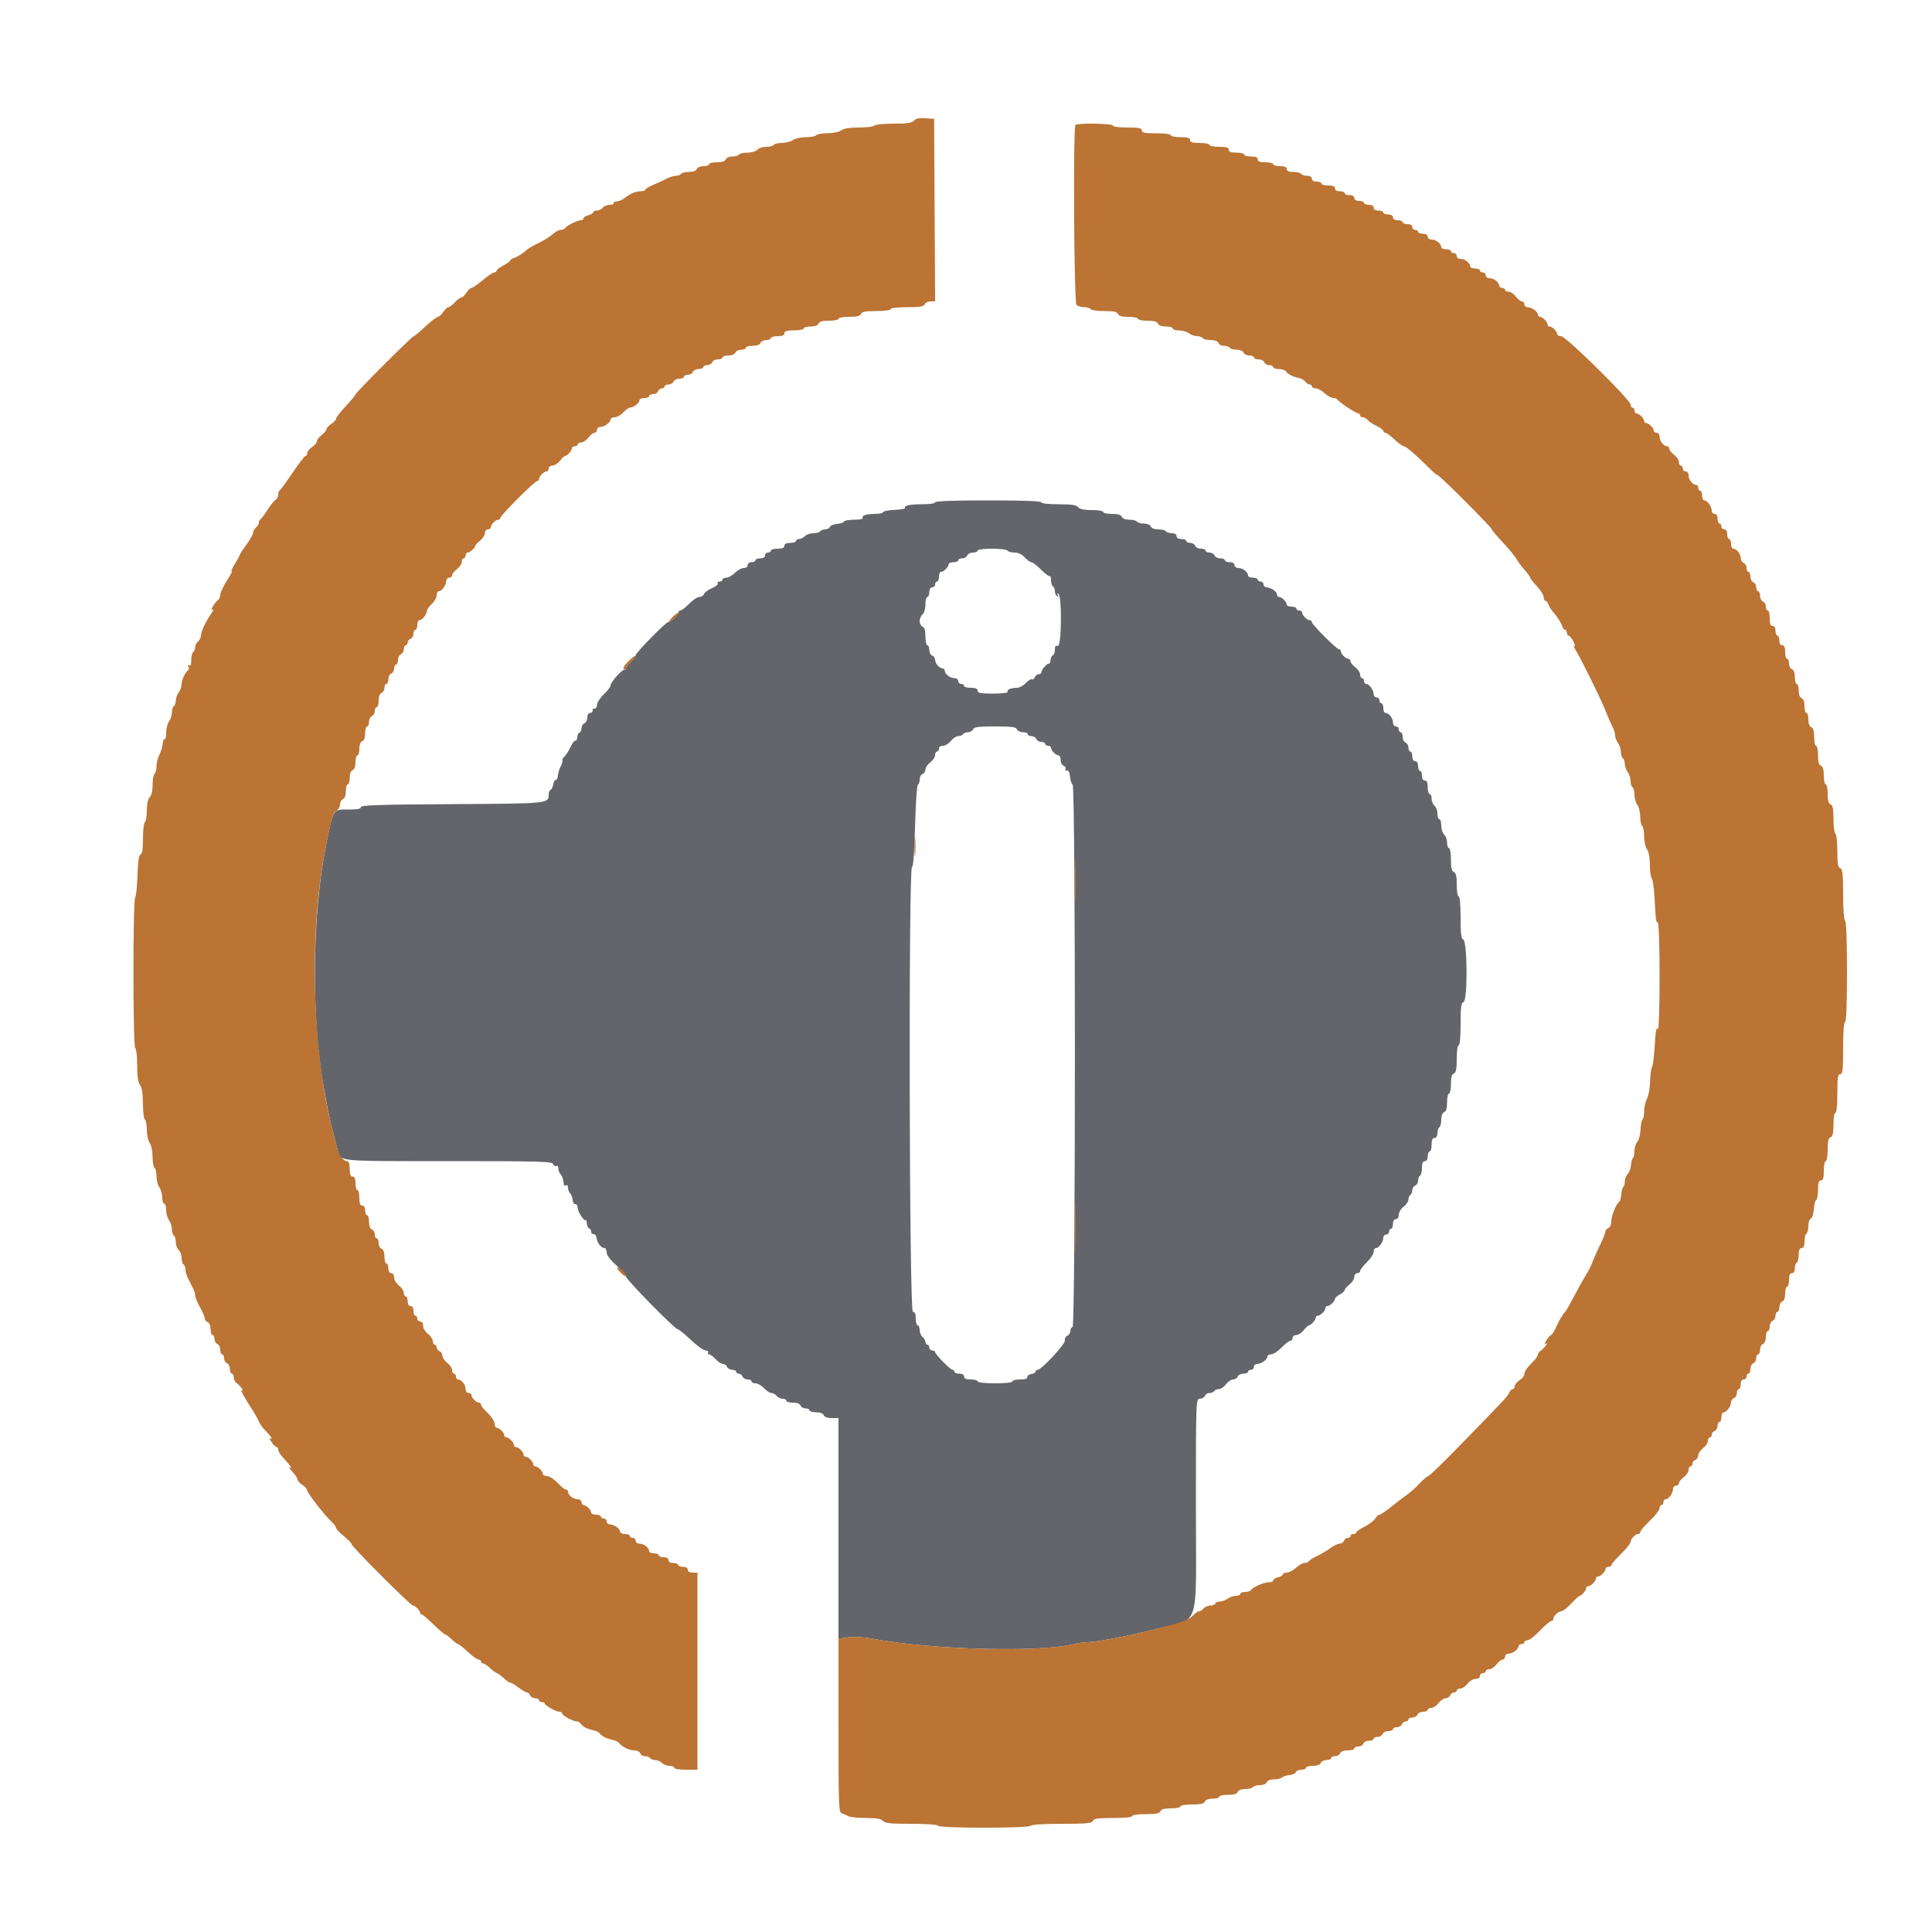 <svg id="svg" version="1.1" xmlns="http://www.w3.org/2000/svg" xmlns:xlink="http://www.w3.org/1999/xlink" width="400" height="400" viewBox="0, 0, 400,400"><g id="svgg"><path id="path0" d="M193.600 104.000 C 193.600 104.225,192.478 104.400,191.033 104.400 C 188.369 104.400,187.075 104.675,187.384 105.174 C 187.483 105.334,186.537 105.505,185.282 105.555 C 184.027 105.604,182.940 105.815,182.867 106.022 C 182.793 106.230,182.043 106.400,181.199 106.400 C 179.377 106.400,178.319 106.746,178.626 107.242 C 178.748 107.439,177.952 107.600,176.857 107.600 C 175.762 107.600,174.807 107.774,174.733 107.987 C 174.660 108.200,174.020 108.418,173.310 108.472 C 172.601 108.525,171.932 108.801,171.823 109.084 C 171.714 109.368,171.270 109.600,170.836 109.600 C 170.402 109.600,169.936 109.780,169.800 110.000 C 169.664 110.220,169.036 110.400,168.405 110.400 C 167.774 110.400,166.987 110.670,166.657 111.000 C 166.327 111.330,165.774 111.600,165.429 111.600 C 165.083 111.600,164.800 111.780,164.800 112.000 C 164.800 112.220,164.260 112.400,163.600 112.400 C 162.800 112.400,162.400 112.600,162.400 113.000 C 162.400 113.419,161.978 113.600,161.000 113.600 C 160.230 113.600,159.600 113.780,159.600 114.000 C 159.600 114.220,159.330 114.400,159.000 114.400 C 158.670 114.400,158.400 114.670,158.400 115.000 C 158.400 115.373,158.022 115.600,157.400 115.600 C 156.850 115.600,156.400 115.780,156.400 116.000 C 156.400 116.220,156.040 116.400,155.600 116.400 C 155.156 116.400,154.800 116.667,154.800 117.000 C 154.800 117.338,154.442 117.600,153.982 117.600 C 153.532 117.600,152.714 118.050,152.164 118.600 C 151.614 119.150,150.812 119.600,150.382 119.600 C 149.952 119.600,149.600 119.780,149.600 120.000 C 149.600 120.220,149.319 120.400,148.976 120.400 C 148.633 120.400,148.461 120.575,148.593 120.788 C 148.724 121.001,148.192 121.443,147.411 121.770 C 146.629 122.097,145.882 122.642,145.752 122.982 C 145.621 123.322,145.182 123.600,144.776 123.600 C 144.371 123.600,143.427 124.230,142.679 125.000 C 141.931 125.770,141.112 126.400,140.860 126.400 C 140.607 126.400,140.445 126.560,140.500 126.756 C 140.611 127.151,138.871 128.800,138.344 128.800 C 137.848 128.800,131.600 135.167,131.600 135.673 C 131.600 135.912,131.150 136.525,130.600 137.035 C 130.050 137.545,129.600 138.150,129.600 138.381 C 129.600 138.611,129.442 138.755,129.249 138.700 C 128.783 138.567,126.415 141.255,126.406 141.927 C 126.403 142.217,125.770 143.048,125.000 143.774 C 124.230 144.500,123.600 145.478,123.600 145.947 C 123.600 146.416,123.375 146.755,123.100 146.700 C 122.825 146.645,122.645 146.825,122.700 147.100 C 122.755 147.375,122.530 147.600,122.200 147.600 C 121.834 147.600,121.600 147.973,121.600 148.557 C 121.600 149.084,121.330 149.618,121.000 149.745 C 120.670 149.871,120.400 150.326,120.400 150.754 C 120.400 151.183,120.212 151.596,119.982 151.673 C 119.752 151.749,119.535 152.202,119.499 152.678 C 119.463 153.155,119.293 153.457,119.121 153.351 C 118.948 153.244,118.491 153.842,118.104 154.679 C 117.717 155.515,117.162 156.387,116.872 156.615 C 116.581 156.844,116.394 157.204,116.457 157.415 C 116.519 157.627,116.350 158.195,116.082 158.679 C 115.814 159.162,115.558 160.004,115.512 160.550 C 115.467 161.097,115.268 161.511,115.070 161.472 C 114.872 161.432,114.635 161.850,114.543 162.400 C 114.452 162.950,114.202 163.460,113.988 163.533 C 113.775 163.607,113.600 164.025,113.600 164.462 C 113.600 166.382,113.705 166.372,93.539 166.489 C 78.648 166.576,74.621 166.707,74.700 167.100 C 74.772 167.458,74.076 167.600,72.249 167.600 C 68.843 167.600,69.046 167.277,67.461 175.200 C 64.629 189.354,64.432 210.890,67.005 225.000 C 68.018 230.555,68.322 232.010,69.009 234.600 C 69.360 235.920,69.749 237.450,69.875 238.000 C 70.456 240.534,69.171 240.400,92.819 240.400 C 111.944 240.400,114.341 240.469,114.554 241.025 C 114.686 241.369,114.976 241.539,115.197 241.402 C 115.419 241.265,115.600 241.487,115.600 241.896 C 115.600 242.305,115.792 242.832,116.028 243.068 C 116.402 243.442,116.668 244.251,116.769 245.324 C 116.786 245.502,116.980 245.536,117.200 245.400 C 117.420 245.264,117.600 245.487,117.600 245.896 C 117.600 246.305,117.804 246.844,118.053 247.093 C 118.303 247.343,118.535 247.964,118.570 248.473 C 118.604 248.983,118.850 249.355,119.116 249.300 C 119.382 249.245,119.600 249.577,119.600 250.037 C 119.600 250.866,120.937 252.930,121.263 252.604 C 121.356 252.510,121.462 252.829,121.498 253.311 C 121.535 253.794,121.752 254.251,121.982 254.327 C 122.212 254.404,122.400 254.722,122.400 255.033 C 122.400 255.345,122.621 255.555,122.891 255.500 C 123.160 255.445,123.447 255.834,123.527 256.365 C 123.685 257.410,124.485 258.400,125.171 258.400 C 125.407 258.400,125.602 258.805,125.604 259.300 C 125.607 259.873,126.333 260.844,127.604 261.972 C 128.702 262.947,129.600 263.989,129.600 264.288 C 129.600 264.893,139.723 275.200,140.316 275.200 C 140.523 275.200,141.738 276.190,143.018 277.400 C 144.297 278.610,145.683 279.600,146.096 279.600 C 146.509 279.600,146.736 279.780,146.600 280.000 C 146.464 280.220,146.552 280.400,146.795 280.400 C 147.039 280.400,147.655 280.850,148.165 281.400 C 148.675 281.950,149.367 282.400,149.703 282.400 C 150.039 282.400,150.418 282.670,150.545 283.000 C 150.671 283.330,151.141 283.600,151.587 283.600 C 152.034 283.600,152.400 283.780,152.400 284.000 C 152.400 284.220,152.651 284.400,152.957 284.400 C 153.264 284.400,153.618 284.670,153.745 285.000 C 153.871 285.330,154.341 285.600,154.787 285.600 C 155.234 285.600,155.600 285.780,155.600 286.000 C 155.600 286.220,155.969 286.400,156.419 286.400 C 156.870 286.400,157.655 286.850,158.165 287.400 C 158.675 287.950,159.364 288.400,159.697 288.400 C 160.030 288.400,160.526 288.670,160.800 289.000 C 161.074 289.330,161.636 289.600,162.049 289.600 C 162.462 289.600,162.800 289.780,162.800 290.000 C 162.800 290.220,163.411 290.400,164.157 290.400 C 164.995 290.400,165.603 290.630,165.745 291.000 C 165.871 291.330,166.341 291.600,166.787 291.600 C 167.234 291.600,167.600 291.780,167.600 292.000 C 167.600 292.220,168.211 292.400,168.957 292.400 C 169.795 292.400,170.403 292.630,170.545 293.000 C 170.689 293.377,171.301 293.600,172.187 293.600 L 173.600 293.600 173.600 316.438 L 173.600 339.275 175.639 338.995 C 176.948 338.815,178.844 338.936,180.939 339.333 C 192.817 341.587,215.675 342.162,222.400 340.376 C 223.170 340.172,224.430 340.003,225.200 340.002 C 226.909 339.999,234.391 338.568,239.200 337.324 C 248.700 334.868,247.600 338.213,247.600 311.784 C 247.600 289.752,247.606 289.600,248.413 289.600 C 248.859 289.600,249.329 289.330,249.455 289.000 C 249.582 288.670,250.016 288.400,250.419 288.400 C 250.823 288.400,251.264 288.220,251.400 288.000 C 251.536 287.780,251.971 287.600,252.368 287.600 C 252.764 287.600,253.426 287.150,253.839 286.600 C 254.252 286.050,254.913 285.600,255.307 285.600 C 255.702 285.600,256.129 285.330,256.255 285.000 C 256.382 284.670,256.916 284.400,257.443 284.400 C 257.969 284.400,258.400 284.220,258.400 284.000 C 258.400 283.780,258.670 283.600,259.000 283.600 C 259.330 283.600,259.600 283.330,259.600 283.000 C 259.600 282.670,259.915 282.394,260.300 282.387 C 261.165 282.372,262.400 281.471,262.400 280.856 C 262.400 280.605,262.751 280.400,263.181 280.400 C 263.610 280.400,264.573 279.770,265.321 279.000 C 266.069 278.230,266.888 277.600,267.140 277.600 C 267.393 277.600,267.600 277.330,267.600 277.000 C 267.600 276.670,267.947 276.400,268.371 276.400 C 268.795 276.400,269.496 275.950,269.929 275.400 C 270.361 274.850,270.837 274.400,270.986 274.400 C 271.413 274.400,272.400 273.303,272.400 272.829 C 272.400 272.593,272.593 272.400,272.829 272.400 C 273.382 272.400,274.400 271.382,274.400 270.829 C 274.400 270.593,274.593 270.400,274.829 270.400 C 275.350 270.400,276.400 269.395,276.400 268.896 C 276.400 268.698,276.850 268.294,277.400 268.000 C 277.950 267.706,278.400 267.296,278.400 267.090 C 278.400 266.884,278.850 266.361,279.400 265.929 C 279.950 265.496,280.400 264.795,280.400 264.371 C 280.400 263.947,280.670 263.600,281.000 263.600 C 281.330 263.600,281.600 263.393,281.600 263.140 C 281.600 262.888,282.230 262.069,283.000 261.321 C 283.770 260.573,284.400 259.610,284.400 259.181 C 284.400 258.751,284.605 258.400,284.856 258.400 C 285.471 258.400,286.372 257.165,286.387 256.300 C 286.394 255.915,286.670 255.600,287.000 255.600 C 287.330 255.600,287.600 255.330,287.600 255.000 C 287.600 254.670,287.780 254.400,288.000 254.400 C 288.220 254.400,288.400 253.950,288.400 253.400 C 288.400 252.778,288.627 252.400,289.000 252.400 C 289.357 252.400,289.600 252.033,289.600 251.495 C 289.600 250.996,290.049 250.253,290.600 249.839 C 291.150 249.426,291.600 248.764,291.600 248.368 C 291.600 247.971,291.780 247.536,292.000 247.400 C 292.220 247.264,292.400 246.823,292.400 246.419 C 292.400 246.016,292.670 245.582,293.000 245.455 C 293.330 245.329,293.600 244.870,293.600 244.436 C 293.600 244.002,293.780 243.536,294.000 243.400 C 294.220 243.264,294.400 242.533,294.400 241.776 C 294.400 240.820,294.583 240.400,295.000 240.400 C 295.373 240.400,295.600 240.022,295.600 239.400 C 295.600 238.850,295.780 238.400,296.000 238.400 C 296.220 238.400,296.400 237.770,296.400 237.000 C 296.400 236.022,296.581 235.600,297.000 235.600 C 297.369 235.600,297.600 235.225,297.600 234.624 C 297.600 234.087,297.780 233.536,298.000 233.400 C 298.220 233.264,298.400 232.553,298.400 231.819 C 298.400 231.003,298.633 230.396,299.000 230.255 C 299.411 230.098,299.600 229.455,299.600 228.213 C 299.600 227.216,299.780 226.400,300.000 226.400 C 300.220 226.400,300.400 225.519,300.400 224.443 C 300.400 223.072,300.580 222.417,301.000 222.255 C 301.455 222.081,301.600 221.344,301.600 219.213 C 301.600 217.604,301.771 216.400,302.000 216.400 C 302.242 216.400,302.400 214.681,302.400 212.043 C 302.400 208.475,302.512 207.642,303.020 207.448 C 303.883 207.117,303.814 194.857,302.947 194.524 C 302.531 194.365,302.400 193.276,302.400 189.957 C 302.400 187.319,302.242 185.600,302.000 185.600 C 301.778 185.600,301.600 184.529,301.600 183.187 C 301.600 181.412,301.442 180.714,301.000 180.545 C 300.561 180.376,300.400 179.684,300.400 177.957 C 300.400 176.652,300.221 175.600,300.000 175.600 C 299.780 175.600,299.600 175.082,299.600 174.449 C 299.600 173.816,299.330 173.074,299.000 172.800 C 298.670 172.526,298.400 171.694,298.400 170.951 C 298.400 170.208,298.220 169.600,298.000 169.600 C 297.780 169.600,297.600 169.082,297.600 168.449 C 297.600 167.816,297.330 167.074,297.000 166.800 C 296.670 166.526,296.400 165.874,296.400 165.351 C 296.400 164.828,296.220 164.400,296.000 164.400 C 295.780 164.400,295.600 163.770,295.600 163.000 C 295.600 162.022,295.419 161.600,295.000 161.600 C 294.627 161.600,294.400 161.222,294.400 160.600 C 294.400 160.050,294.220 159.600,294.000 159.600 C 293.780 159.600,293.600 159.150,293.600 158.600 C 293.600 157.978,293.373 157.600,293.000 157.600 C 292.627 157.600,292.400 157.222,292.400 156.600 C 292.400 156.050,292.220 155.600,292.000 155.600 C 291.780 155.600,291.600 155.234,291.600 154.787 C 291.600 154.341,291.330 153.871,291.000 153.745 C 290.670 153.618,290.400 153.084,290.400 152.557 C 290.400 152.031,290.220 151.600,290.000 151.600 C 289.780 151.600,289.600 151.330,289.600 151.000 C 289.600 150.670,289.330 150.400,289.000 150.400 C 288.660 150.400,288.400 150.041,288.400 149.571 C 288.400 148.686,287.534 147.600,286.829 147.600 C 286.593 147.600,286.400 147.150,286.400 146.600 C 286.400 146.050,286.220 145.600,286.000 145.600 C 285.780 145.600,285.600 145.330,285.600 145.000 C 285.600 144.670,285.330 144.400,285.000 144.400 C 284.670 144.400,284.394 144.085,284.387 143.700 C 284.372 142.835,283.471 141.600,282.856 141.600 C 282.605 141.600,282.400 141.330,282.400 141.000 C 282.400 140.670,282.220 140.400,282.000 140.400 C 281.780 140.400,281.600 140.065,281.600 139.656 C 281.600 139.247,281.150 138.574,280.600 138.161 C 280.050 137.748,279.600 137.183,279.600 136.905 C 279.600 136.627,279.407 136.400,279.171 136.400 C 278.618 136.400,277.600 135.382,277.600 134.829 C 277.600 134.593,277.423 134.400,277.207 134.400 C 276.695 134.400,271.600 129.305,271.600 128.793 C 271.600 128.577,271.407 128.400,271.171 128.400 C 270.618 128.400,269.600 127.382,269.600 126.829 C 269.600 126.593,269.330 126.400,269.000 126.400 C 268.670 126.400,268.400 126.220,268.400 126.000 C 268.400 125.780,267.950 125.600,267.400 125.600 C 266.850 125.600,266.400 125.407,266.400 125.171 C 266.400 124.618,265.382 123.600,264.829 123.600 C 264.593 123.600,264.400 123.395,264.400 123.144 C 264.400 122.529,263.165 121.628,262.300 121.613 C 261.915 121.606,261.600 121.330,261.600 121.000 C 261.600 120.670,261.330 120.400,261.000 120.400 C 260.670 120.400,260.400 120.220,260.400 120.000 C 260.400 119.780,259.950 119.600,259.400 119.600 C 258.850 119.600,258.400 119.407,258.400 119.171 C 258.400 118.466,257.314 117.600,256.429 117.600 C 255.959 117.600,255.600 117.340,255.600 117.000 C 255.600 116.627,255.222 116.400,254.600 116.400 C 254.050 116.400,253.600 116.220,253.600 116.000 C 253.600 115.780,253.169 115.600,252.643 115.600 C 252.116 115.600,251.582 115.330,251.455 115.000 C 251.329 114.670,250.859 114.400,250.413 114.400 C 249.966 114.400,249.600 114.220,249.600 114.000 C 249.600 113.780,249.169 113.600,248.643 113.600 C 248.116 113.600,247.582 113.330,247.455 113.000 C 247.329 112.670,246.859 112.400,246.413 112.400 C 245.966 112.400,245.600 112.220,245.600 112.000 C 245.600 111.780,245.150 111.600,244.600 111.600 C 243.978 111.600,243.600 111.373,243.600 111.000 C 243.600 110.631,243.225 110.400,242.624 110.400 C 242.087 110.400,241.536 110.220,241.400 110.000 C 241.264 109.780,240.553 109.600,239.819 109.600 C 239.003 109.600,238.396 109.367,238.255 109.000 C 238.122 108.653,237.524 108.400,236.836 108.400 C 236.182 108.400,235.536 108.220,235.400 108.000 C 235.264 107.780,234.553 107.600,233.819 107.600 C 233.003 107.600,232.396 107.367,232.255 107.000 C 232.098 106.589,231.455 106.400,230.213 106.400 C 229.216 106.400,228.400 106.220,228.400 106.000 C 228.400 105.779,227.350 105.600,226.049 105.600 C 224.447 105.600,223.539 105.409,223.200 105.000 C 222.826 104.549,221.820 104.400,219.151 104.400 C 217.050 104.400,215.600 104.237,215.600 104.000 C 215.600 103.743,211.667 103.600,204.600 103.600 C 197.533 103.600,193.600 103.743,193.600 104.000 M208.600 114.000 C 208.736 114.220,209.385 114.400,210.043 114.400 C 210.804 114.400,211.575 114.763,212.165 115.400 C 212.675 115.950,213.296 116.400,213.546 116.400 C 213.796 116.400,214.705 117.105,215.567 117.967 C 216.428 118.828,217.238 119.428,217.367 119.300 C 217.495 119.172,217.600 119.536,217.600 120.110 C 217.600 120.683,217.780 121.264,218.000 121.400 C 218.220 121.536,218.400 121.986,218.400 122.400 C 218.400 122.814,218.608 123.281,218.862 123.438 C 219.167 123.627,219.214 123.546,219.000 123.200 C 218.786 122.854,218.833 122.773,219.138 122.962 C 219.911 123.439,219.775 134.042,219.000 133.745 C 218.564 133.577,218.400 133.791,218.400 134.524 C 218.400 135.079,218.212 135.596,217.982 135.673 C 217.752 135.749,217.535 136.202,217.499 136.678 C 217.463 137.155,217.323 137.476,217.188 137.393 C 216.882 137.204,215.600 138.667,215.600 139.205 C 215.600 139.422,215.349 139.600,215.043 139.600 C 214.736 139.600,214.378 139.881,214.246 140.225 C 214.114 140.569,213.851 140.755,213.661 140.638 C 213.471 140.521,212.899 140.869,212.388 141.412 C 211.878 141.956,211.057 142.400,210.563 142.400 C 209.315 142.400,208.362 142.815,208.626 143.242 C 208.749 143.441,207.419 143.600,205.624 143.600 C 203.025 143.600,202.400 143.484,202.400 143.000 C 202.400 142.581,201.978 142.400,201.000 142.400 C 200.230 142.400,199.600 142.220,199.600 142.000 C 199.600 141.780,199.330 141.600,199.000 141.600 C 198.670 141.600,198.400 141.330,198.400 141.000 C 198.400 140.660,198.041 140.400,197.571 140.400 C 196.686 140.400,195.600 139.534,195.600 138.829 C 195.600 138.593,195.407 138.400,195.171 138.400 C 194.529 138.400,193.600 137.345,193.600 136.616 C 193.600 136.263,193.330 135.871,193.000 135.745 C 192.670 135.618,192.400 135.084,192.400 134.557 C 192.400 134.031,192.220 133.600,192.000 133.600 C 191.780 133.600,191.600 132.784,191.600 131.787 C 191.600 130.545,191.411 129.902,191.000 129.745 C 190.670 129.618,190.400 129.106,190.400 128.606 C 190.400 128.107,190.670 127.474,191.000 127.200 C 191.345 126.914,191.600 126.042,191.600 125.151 C 191.600 124.298,191.780 123.600,192.000 123.600 C 192.220 123.600,192.400 123.150,192.400 122.600 C 192.400 121.978,192.627 121.600,193.000 121.600 C 193.330 121.600,193.600 121.330,193.600 121.000 C 193.600 120.670,193.780 120.400,194.000 120.400 C 194.220 120.400,194.400 119.950,194.400 119.400 C 194.400 118.850,194.593 118.400,194.829 118.400 C 195.382 118.400,196.400 117.382,196.400 116.829 C 196.400 116.593,196.850 116.400,197.400 116.400 C 197.950 116.400,198.400 116.220,198.400 116.000 C 198.400 115.780,198.766 115.600,199.213 115.600 C 199.659 115.600,200.129 115.330,200.255 115.000 C 200.382 114.670,200.916 114.400,201.443 114.400 C 201.969 114.400,202.400 114.220,202.400 114.000 C 202.400 113.769,203.659 113.600,205.376 113.600 C 207.013 113.600,208.464 113.780,208.600 114.000 M210.545 151.000 C 210.671 151.330,211.231 151.600,211.787 151.600 C 212.344 151.600,212.800 151.780,212.800 152.000 C 212.800 152.220,213.141 152.400,213.557 152.400 C 213.974 152.400,214.418 152.670,214.545 153.000 C 214.671 153.330,215.141 153.600,215.587 153.600 C 216.034 153.600,216.400 153.780,216.400 154.000 C 216.400 154.220,216.670 154.400,217.000 154.400 C 217.330 154.400,217.600 154.593,217.600 154.829 C 217.600 155.382,218.618 156.400,219.171 156.400 C 219.407 156.400,219.600 156.831,219.600 157.357 C 219.600 157.884,219.881 158.422,220.225 158.554 C 220.569 158.686,220.736 158.980,220.596 159.207 C 220.455 159.434,220.579 159.570,220.870 159.510 C 221.212 159.439,221.447 159.897,221.533 160.797 C 221.605 161.565,221.851 162.308,222.079 162.449 C 222.709 162.838,222.699 274.500,222.069 274.710 C 221.811 274.796,221.600 275.192,221.600 275.591 C 221.600 275.989,221.318 276.422,220.974 276.554 C 220.630 276.687,220.404 277.119,220.471 277.516 C 220.598 278.263,215.648 283.600,214.829 283.600 C 214.593 283.600,214.400 283.767,214.400 283.972 C 214.400 284.177,213.995 284.406,213.500 284.482 C 213.005 284.557,212.645 284.840,212.700 285.109 C 212.766 285.432,212.251 285.600,211.200 285.600 C 210.320 285.600,209.600 285.780,209.600 286.000 C 209.600 286.237,208.133 286.400,206.000 286.400 C 203.867 286.400,202.400 286.237,202.400 286.000 C 202.400 285.780,201.770 285.600,201.000 285.600 C 200.022 285.600,199.600 285.419,199.600 285.000 C 199.600 284.627,199.222 284.400,198.600 284.400 C 198.050 284.400,197.600 284.220,197.600 284.000 C 197.600 283.780,197.427 283.600,197.215 283.600 C 196.759 283.600,193.600 280.383,193.600 279.919 C 193.600 279.744,193.330 279.600,193.000 279.600 C 192.670 279.600,192.400 279.330,192.400 279.000 C 192.400 278.670,192.220 278.400,192.000 278.400 C 191.780 278.400,191.600 278.152,191.600 277.849 C 191.600 277.546,191.330 277.074,191.000 276.800 C 190.670 276.526,190.400 275.874,190.400 275.351 C 190.400 274.828,190.220 274.400,190.000 274.400 C 189.780 274.400,189.600 273.770,189.600 273.000 C 189.600 272.022,189.419 271.600,189.000 271.600 C 188.249 271.600,188.069 179.777,188.820 179.527 C 189.085 179.438,189.319 176.309,189.455 170.993 C 189.574 166.377,189.835 162.540,190.036 162.467 C 190.236 162.393,190.400 161.918,190.400 161.409 C 190.400 160.901,190.670 160.382,191.000 160.255 C 191.330 160.129,191.600 159.702,191.600 159.307 C 191.600 158.913,192.050 158.252,192.600 157.839 C 193.150 157.426,193.600 156.753,193.600 156.344 C 193.600 155.935,193.780 155.600,194.000 155.600 C 194.220 155.600,194.400 155.330,194.400 155.000 C 194.400 154.657,194.760 154.400,195.242 154.400 C 195.706 154.400,196.439 153.950,196.871 153.400 C 197.304 152.850,197.994 152.400,198.405 152.400 C 198.816 152.400,199.264 152.220,199.400 152.000 C 199.536 151.780,200.002 151.600,200.436 151.600 C 200.870 151.600,201.329 151.330,201.455 151.000 C 201.640 150.518,202.534 150.400,206.000 150.400 C 209.466 150.400,210.360 150.518,210.545 151.000 " stroke="none" fill="#64646b" fill-rule="evenodd"></path><path id="path1" d="M189.216 24.981 C 188.819 25.459,187.851 25.600,184.975 25.600 C 182.921 25.600,181.136 25.780,181.000 26.000 C 180.864 26.220,179.448 26.400,177.853 26.400 C 175.922 26.400,174.693 26.596,174.176 26.987 C 173.732 27.323,172.511 27.580,171.324 27.587 C 170.182 27.594,169.136 27.780,169.000 28.000 C 168.864 28.220,167.898 28.400,166.853 28.400 C 165.802 28.400,164.606 28.662,164.176 28.987 C 163.749 29.310,162.736 29.580,161.924 29.587 C 161.112 29.594,160.336 29.780,160.200 30.000 C 160.064 30.220,159.355 30.400,158.625 30.400 C 157.895 30.400,157.074 30.670,156.800 31.000 C 156.516 31.342,155.644 31.600,154.775 31.600 C 153.935 31.600,153.136 31.780,153.000 32.000 C 152.864 32.220,152.243 32.400,151.619 32.400 C 150.981 32.400,150.385 32.662,150.255 33.000 C 150.103 33.396,149.477 33.600,148.413 33.600 C 147.526 33.600,146.800 33.780,146.800 34.000 C 146.800 34.220,146.279 34.400,145.643 34.400 C 144.983 34.400,144.387 34.658,144.255 35.000 C 144.112 35.374,143.502 35.600,142.636 35.600 C 141.872 35.600,141.136 35.780,141.000 36.000 C 140.864 36.220,140.386 36.400,139.938 36.400 C 139.490 36.400,138.646 36.658,138.062 36.974 C 137.478 37.290,136.235 37.864,135.300 38.251 C 134.365 38.638,133.600 39.099,133.600 39.277 C 133.600 39.455,133.148 39.600,132.595 39.600 C 131.593 39.600,130.390 40.131,129.145 41.121 C 128.784 41.408,128.122 41.671,127.672 41.705 C 127.223 41.738,126.944 41.909,127.051 42.083 C 127.159 42.257,126.809 42.400,126.273 42.400 C 125.737 42.400,125.074 42.670,124.800 43.000 C 124.526 43.330,123.964 43.600,123.551 43.600 C 123.138 43.600,122.800 43.760,122.800 43.957 C 122.800 44.153,122.350 44.426,121.800 44.564 C 121.250 44.702,120.800 44.992,120.800 45.208 C 120.800 45.423,120.558 45.600,120.261 45.600 C 119.574 45.600,117.288 46.733,116.984 47.225 C 116.857 47.431,116.447 47.600,116.072 47.600 C 115.698 47.600,114.944 48.012,114.396 48.515 C 113.848 49.018,112.568 49.818,111.550 50.293 C 110.533 50.768,109.445 51.392,109.133 51.679 C 108.320 52.426,107.111 53.186,106.300 53.458 C 105.915 53.588,105.600 53.811,105.600 53.956 C 105.600 54.100,104.970 54.557,104.200 54.972 C 103.430 55.387,102.800 55.878,102.800 56.063 C 102.800 56.248,102.587 56.400,102.326 56.400 C 102.065 56.400,100.998 57.120,99.954 58.000 C 98.910 58.880,97.868 59.600,97.637 59.600 C 97.407 59.600,96.924 60.050,96.563 60.600 C 96.203 61.150,95.724 61.600,95.500 61.600 C 95.275 61.600,94.675 62.050,94.165 62.600 C 93.655 63.150,93.054 63.600,92.828 63.600 C 92.603 63.600,92.124 64.050,91.763 64.600 C 91.403 65.150,90.904 65.601,90.654 65.603 C 90.404 65.605,89.241 66.505,88.069 67.603 C 86.897 68.701,85.819 69.600,85.674 69.600 C 85.322 69.600,73.600 81.313,73.600 81.664 C 73.600 81.814,72.701 82.897,71.603 84.069 C 70.505 85.241,69.605 86.404,69.603 86.654 C 69.601 86.904,69.150 87.403,68.600 87.763 C 68.050 88.124,67.600 88.613,67.600 88.852 C 67.600 89.090,67.150 89.639,66.600 90.071 C 66.050 90.504,65.600 91.094,65.600 91.383 C 65.600 91.672,65.150 92.203,64.600 92.563 C 64.050 92.924,63.600 93.484,63.600 93.809 C 63.600 94.134,63.447 94.400,63.261 94.400 C 63.074 94.400,61.859 95.975,60.561 97.900 C 59.262 99.825,58.065 101.460,57.900 101.533 C 57.735 101.607,57.600 102.003,57.600 102.413 C 57.600 102.824,57.357 103.304,57.061 103.480 C 56.764 103.656,55.999 104.610,55.361 105.600 C 54.722 106.590,54.065 107.460,53.900 107.533 C 53.735 107.607,53.600 107.900,53.600 108.184 C 53.600 108.469,53.330 108.926,53.000 109.200 C 52.670 109.474,52.400 109.967,52.400 110.295 C 52.400 110.624,51.770 111.751,51.000 112.800 C 50.230 113.849,49.600 114.822,49.600 114.962 C 49.600 115.101,49.135 115.952,48.567 116.852 C 47.999 117.751,47.737 118.363,47.984 118.210 C 48.231 118.057,47.796 118.929,47.017 120.147 C 46.238 121.365,45.600 122.721,45.600 123.161 C 45.600 123.601,45.375 124.104,45.100 124.280 C 44.825 124.456,44.362 125.024,44.070 125.542 C 43.658 126.276,43.653 126.414,44.049 126.170 C 44.329 125.997,44.190 126.383,43.742 127.028 C 42.589 128.684,41.600 130.802,41.600 131.612 C 41.600 131.992,41.330 132.526,41.000 132.800 C 40.670 133.074,40.400 133.625,40.400 134.025 C 40.400 134.425,40.220 134.864,40.000 135.000 C 39.780 135.136,39.600 135.877,39.600 136.647 C 39.600 137.604,39.454 137.957,39.138 137.762 C 38.838 137.576,38.786 137.653,38.989 137.983 C 39.162 138.262,39.144 138.604,38.951 138.745 C 38.325 139.200,37.600 140.767,37.587 141.695 C 37.580 142.193,37.310 142.949,36.987 143.376 C 36.664 143.804,36.400 144.558,36.400 145.053 C 36.400 145.548,36.220 146.064,36.000 146.200 C 35.780 146.336,35.594 146.932,35.587 147.524 C 35.580 148.116,35.310 148.949,34.987 149.376 C 34.664 149.804,34.400 150.849,34.400 151.700 C 34.400 152.551,34.257 153.159,34.083 153.051 C 33.909 152.944,33.727 153.365,33.680 153.988 C 33.632 154.612,33.326 155.634,32.999 156.261 C 32.672 156.887,32.404 157.974,32.402 158.676 C 32.401 159.378,32.220 160.064,32.000 160.200 C 31.780 160.336,31.600 161.349,31.600 162.452 C 31.600 163.701,31.374 164.683,31.000 165.057 C 30.616 165.441,30.400 166.429,30.400 167.805 C 30.400 168.986,30.220 170.064,30.000 170.200 C 29.780 170.336,29.600 171.862,29.600 173.590 C 29.600 175.749,29.443 176.785,29.100 176.900 C 28.755 177.014,28.557 178.358,28.462 181.233 C 28.386 183.525,28.174 185.583,27.990 185.807 C 27.500 186.405,27.510 216.697,28.001 217.001 C 28.221 217.136,28.400 218.732,28.400 220.547 C 28.400 222.829,28.581 224.087,28.987 224.624 C 29.382 225.146,29.579 226.408,29.587 228.476 C 29.594 230.168,29.780 231.664,30.000 231.800 C 30.220 231.936,30.400 232.902,30.400 233.947 C 30.400 234.998,30.662 236.194,30.987 236.624 C 31.323 237.068,31.580 238.289,31.587 239.476 C 31.594 240.618,31.780 241.664,32.000 241.800 C 32.220 241.936,32.400 242.722,32.400 243.547 C 32.400 244.372,32.664 245.396,32.987 245.824 C 33.310 246.251,33.580 247.185,33.587 247.900 C 33.594 248.615,33.780 249.200,34.000 249.200 C 34.220 249.200,34.400 249.796,34.400 250.524 C 34.400 251.251,34.664 252.196,34.987 252.624 C 35.310 253.051,35.580 253.884,35.587 254.476 C 35.594 255.068,35.780 255.664,36.000 255.800 C 36.220 255.936,36.400 256.555,36.400 257.175 C 36.400 257.795,36.670 258.526,37.000 258.800 C 37.330 259.074,37.600 259.805,37.600 260.425 C 37.600 261.045,37.780 261.664,38.000 261.800 C 38.220 261.936,38.400 262.414,38.400 262.862 C 38.400 263.310,38.696 264.244,39.057 264.938 C 40.267 267.262,40.400 267.586,40.400 268.218 C 40.400 268.563,40.850 269.652,41.400 270.637 C 41.950 271.622,42.400 272.673,42.400 272.971 C 42.400 273.270,42.670 273.618,43.000 273.745 C 43.351 273.879,43.600 274.479,43.600 275.187 C 43.600 275.854,43.780 276.400,44.000 276.400 C 44.220 276.400,44.400 276.766,44.400 277.213 C 44.400 277.659,44.670 278.129,45.000 278.255 C 45.330 278.382,45.600 278.916,45.600 279.443 C 45.600 279.969,45.780 280.400,46.000 280.400 C 46.220 280.400,46.400 280.766,46.400 281.213 C 46.400 281.659,46.670 282.129,47.000 282.255 C 47.330 282.382,47.600 282.916,47.600 283.443 C 47.600 283.969,47.780 284.400,48.000 284.400 C 48.220 284.400,48.400 284.751,48.400 285.180 C 48.400 285.609,48.625 286.104,48.900 286.280 C 49.639 286.753,50.756 288.248,50.055 287.825 C 49.593 287.547,50.573 289.324,52.701 292.623 C 52.976 293.051,53.374 293.798,53.585 294.284 C 53.796 294.770,54.290 295.498,54.684 295.901 C 55.958 297.206,56.660 298.190,56.059 297.828 C 55.701 297.613,55.751 297.859,56.205 298.551 C 56.583 299.128,57.051 299.600,57.246 299.600 C 57.441 299.600,57.600 299.844,57.600 300.142 C 57.600 300.439,58.005 301.126,58.500 301.666 C 60.236 303.563,60.680 304.199,60.000 303.815 C 59.670 303.629,59.895 304.009,60.500 304.660 C 61.105 305.311,61.600 306.055,61.600 306.313 C 61.600 306.571,62.050 307.076,62.600 307.437 C 63.150 307.797,63.600 308.305,63.600 308.566 C 63.600 309.082,67.160 313.660,68.666 315.081 C 69.180 315.565,69.600 316.142,69.600 316.362 C 69.600 316.582,70.320 317.341,71.200 318.048 C 72.080 318.755,72.800 319.501,72.800 319.706 C 72.800 320.207,84.982 332.400,85.482 332.400 C 86.021 332.400,87.250 333.801,87.001 334.132 C 86.890 334.280,86.905 334.325,87.033 334.233 C 87.282 334.056,87.852 334.513,90.361 336.900 C 91.228 337.725,92.049 338.400,92.186 338.400 C 92.323 338.400,92.920 338.850,93.513 339.400 C 94.107 339.950,94.714 340.400,94.862 340.400 C 95.011 340.400,95.905 341.120,96.849 342.000 C 97.792 342.880,98.798 343.600,99.082 343.600 C 99.367 343.600,99.600 343.780,99.600 344.000 C 99.600 344.220,99.788 344.400,100.017 344.400 C 100.247 344.400,100.920 344.850,101.513 345.400 C 102.107 345.950,102.719 346.400,102.875 346.400 C 103.031 346.400,103.644 346.850,104.238 347.400 C 104.831 347.950,105.483 348.400,105.685 348.400 C 105.888 348.400,106.643 348.850,107.364 349.400 C 108.086 349.950,108.864 350.400,109.095 350.400 C 109.326 350.400,109.618 350.670,109.745 351.000 C 109.871 351.330,110.341 351.600,110.787 351.600 C 111.234 351.600,111.600 351.780,111.600 352.000 C 111.600 352.220,111.870 352.400,112.200 352.400 C 112.530 352.400,112.801 352.535,112.803 352.700 C 112.806 353.102,115.119 354.400,115.832 354.400 C 116.145 354.400,116.400 354.567,116.400 354.771 C 116.400 355.192,118.655 356.400,119.442 356.400 C 119.727 356.400,120.104 356.639,120.280 356.930 C 120.622 357.498,121.702 358.028,123.000 358.268 C 123.440 358.349,123.980 358.648,124.200 358.932 C 124.641 359.503,125.769 360.041,127.000 360.268 C 127.440 360.349,127.984 360.637,128.208 360.907 C 128.875 361.713,130.323 362.400,131.352 362.400 C 131.881 362.400,132.418 362.670,132.545 363.000 C 132.671 363.330,133.130 363.600,133.564 363.600 C 133.998 363.600,134.464 363.780,134.600 364.000 C 134.736 364.220,135.209 364.400,135.652 364.400 C 136.095 364.400,136.727 364.670,137.057 365.000 C 137.387 365.330,138.094 365.600,138.629 365.600 C 139.163 365.600,139.600 365.780,139.600 366.000 C 139.600 366.222,140.667 366.400,142.000 366.400 L 144.400 366.400 144.400 346.000 L 144.400 325.600 143.400 325.600 C 142.778 325.600,142.400 325.373,142.400 325.000 C 142.400 324.627,142.022 324.400,141.400 324.400 C 140.850 324.400,140.400 324.220,140.400 324.000 C 140.400 323.780,139.950 323.600,139.400 323.600 C 138.778 323.600,138.400 323.373,138.400 323.000 C 138.400 322.627,138.022 322.400,137.400 322.400 C 136.850 322.400,136.400 322.220,136.400 322.000 C 136.400 321.780,135.950 321.600,135.400 321.600 C 134.850 321.600,134.400 321.407,134.400 321.171 C 134.400 320.466,133.314 319.600,132.429 319.600 C 131.959 319.600,131.600 319.340,131.600 319.000 C 131.600 318.670,131.330 318.400,131.000 318.400 C 130.670 318.400,130.400 318.220,130.400 318.000 C 130.400 317.780,129.950 317.600,129.400 317.600 C 128.850 317.600,128.400 317.395,128.400 317.144 C 128.400 316.529,127.165 315.628,126.300 315.613 C 125.915 315.606,125.600 315.330,125.600 315.000 C 125.600 314.670,125.330 314.400,125.000 314.400 C 124.670 314.400,124.400 314.220,124.400 314.000 C 124.400 313.780,123.950 313.600,123.400 313.600 C 122.850 313.600,122.400 313.407,122.400 313.171 C 122.400 312.618,121.382 311.600,120.829 311.600 C 120.593 311.600,120.400 311.330,120.400 311.000 C 120.400 310.660,120.041 310.400,119.571 310.400 C 118.686 310.400,117.600 309.534,117.600 308.829 C 117.600 308.593,117.408 308.400,117.173 308.400 C 116.938 308.400,116.152 307.770,115.426 307.000 C 114.700 306.230,113.722 305.600,113.253 305.600 C 112.784 305.600,112.400 305.407,112.400 305.171 C 112.400 304.618,111.382 303.600,110.829 303.600 C 110.593 303.600,110.400 303.407,110.400 303.171 C 110.400 302.618,109.382 301.600,108.829 301.600 C 108.593 301.600,108.400 301.407,108.400 301.171 C 108.400 300.618,107.382 299.600,106.829 299.600 C 106.593 299.600,106.400 299.407,106.400 299.171 C 106.400 298.618,105.382 297.600,104.829 297.600 C 104.593 297.600,104.400 297.407,104.400 297.171 C 104.400 296.618,103.382 295.600,102.829 295.600 C 102.593 295.600,102.400 295.216,102.400 294.747 C 102.400 294.278,101.770 293.300,101.000 292.574 C 100.230 291.848,99.600 291.062,99.600 290.827 C 99.600 290.592,99.407 290.400,99.171 290.400 C 98.618 290.400,97.600 289.382,97.600 288.829 C 97.600 288.593,97.330 288.400,97.000 288.400 C 96.660 288.400,96.400 288.041,96.400 287.571 C 96.400 286.686,95.534 285.600,94.829 285.600 C 94.593 285.600,94.400 285.330,94.400 285.000 C 94.400 284.670,94.220 284.400,94.000 284.400 C 93.780 284.400,93.600 284.065,93.600 283.656 C 93.600 283.247,93.150 282.574,92.600 282.161 C 92.050 281.748,91.600 281.087,91.600 280.693 C 91.600 280.298,91.330 279.871,91.000 279.745 C 90.670 279.618,90.400 279.264,90.400 278.957 C 90.400 278.651,90.220 278.400,90.000 278.400 C 89.780 278.400,89.600 278.065,89.600 277.656 C 89.600 277.247,89.150 276.574,88.600 276.161 C 88.049 275.747,87.600 275.004,87.600 274.505 C 87.600 273.967,87.357 273.600,87.000 273.600 C 86.670 273.600,86.400 273.330,86.400 273.000 C 86.400 272.670,86.220 272.400,86.000 272.400 C 85.780 272.400,85.600 271.950,85.600 271.400 C 85.600 270.778,85.373 270.400,85.000 270.400 C 84.627 270.400,84.400 270.022,84.400 269.400 C 84.400 268.850,84.220 268.400,84.000 268.400 C 83.780 268.400,83.600 268.065,83.600 267.656 C 83.600 267.247,83.150 266.574,82.600 266.161 C 82.049 265.747,81.600 265.004,81.600 264.505 C 81.600 263.967,81.357 263.600,81.000 263.600 C 80.627 263.600,80.400 263.222,80.400 262.600 C 80.400 262.050,80.220 261.600,80.000 261.600 C 79.780 261.600,79.600 260.964,79.600 260.187 C 79.600 259.301,79.377 258.689,79.000 258.545 C 78.670 258.418,78.400 257.884,78.400 257.357 C 78.400 256.831,78.220 256.400,78.000 256.400 C 77.780 256.400,77.600 256.034,77.600 255.587 C 77.600 255.141,77.330 254.671,77.000 254.545 C 76.630 254.403,76.400 253.795,76.400 252.957 C 76.400 252.211,76.220 251.600,76.000 251.600 C 75.780 251.600,75.600 251.150,75.600 250.600 C 75.600 249.978,75.373 249.600,75.000 249.600 C 74.567 249.600,74.400 249.156,74.400 248.000 C 74.400 247.120,74.220 246.400,74.000 246.400 C 73.780 246.400,73.600 245.770,73.600 245.000 C 73.600 244.022,73.419 243.600,73.000 243.600 C 72.567 243.600,72.400 243.156,72.400 242.000 C 72.400 240.926,72.223 240.400,71.862 240.400 C 71.133 240.400,70.155 239.219,69.875 238.000 C 69.749 237.450,69.360 235.920,69.009 234.600 C 64.567 217.864,63.916 192.841,67.464 175.200 C 68.721 168.952,68.902 168.343,69.646 167.878 C 70.061 167.619,70.400 167.020,70.400 166.547 C 70.400 166.073,70.670 165.582,71.000 165.455 C 71.377 165.311,71.600 164.699,71.600 163.813 C 71.600 163.036,71.780 162.400,72.000 162.400 C 72.220 162.400,72.400 161.789,72.400 161.043 C 72.400 160.205,72.630 159.597,73.000 159.455 C 73.377 159.311,73.600 158.699,73.600 157.813 C 73.600 157.036,73.780 156.400,74.000 156.400 C 74.220 156.400,74.400 155.789,74.400 155.043 C 74.400 154.205,74.630 153.597,75.000 153.455 C 75.377 153.311,75.600 152.699,75.600 151.813 C 75.600 151.036,75.780 150.400,76.000 150.400 C 76.220 150.400,76.400 149.969,76.400 149.443 C 76.400 148.916,76.670 148.382,77.000 148.255 C 77.330 148.129,77.600 147.659,77.600 147.213 C 77.600 146.766,77.780 146.400,78.000 146.400 C 78.220 146.400,78.400 145.789,78.400 145.043 C 78.400 144.205,78.630 143.597,79.000 143.455 C 79.330 143.329,79.600 142.859,79.600 142.413 C 79.600 141.966,79.780 141.600,80.000 141.600 C 80.220 141.600,80.400 141.169,80.400 140.643 C 80.400 140.116,80.670 139.582,81.000 139.455 C 81.330 139.329,81.600 138.859,81.600 138.413 C 81.600 137.966,81.780 137.600,82.000 137.600 C 82.220 137.600,82.400 137.169,82.400 136.643 C 82.400 136.116,82.670 135.582,83.000 135.455 C 83.330 135.329,83.600 134.859,83.600 134.413 C 83.600 133.966,83.780 133.600,84.000 133.600 C 84.220 133.600,84.400 133.349,84.400 133.043 C 84.400 132.736,84.670 132.382,85.000 132.255 C 85.330 132.129,85.600 131.659,85.600 131.213 C 85.600 130.766,85.780 130.400,86.000 130.400 C 86.220 130.400,86.400 129.950,86.400 129.400 C 86.400 128.850,86.605 128.400,86.856 128.400 C 87.410 128.400,88.370 127.197,88.387 126.481 C 88.394 126.195,88.850 125.545,89.400 125.035 C 89.950 124.525,90.400 123.724,90.400 123.254 C 90.400 122.784,90.605 122.400,90.856 122.400 C 91.471 122.400,92.372 121.165,92.387 120.300 C 92.394 119.915,92.670 119.600,93.000 119.600 C 93.330 119.600,93.600 119.373,93.600 119.095 C 93.600 118.817,94.050 118.252,94.600 117.839 C 95.150 117.426,95.600 116.753,95.600 116.344 C 95.600 115.935,95.780 115.600,96.000 115.600 C 96.220 115.600,96.400 115.330,96.400 115.000 C 96.400 114.670,96.593 114.400,96.829 114.400 C 97.303 114.400,98.400 113.413,98.400 112.986 C 98.400 112.837,98.850 112.361,99.400 111.929 C 99.950 111.496,100.400 110.795,100.400 110.371 C 100.400 109.947,100.670 109.600,101.000 109.600 C 101.330 109.600,101.600 109.407,101.600 109.171 C 101.600 108.936,101.857 108.486,102.171 108.171 C 102.486 107.857,102.936 107.600,103.171 107.600 C 103.407 107.600,103.600 107.425,103.600 107.211 C 103.600 106.997,105.225 105.197,107.211 103.211 C 109.197 101.225,110.997 99.600,111.211 99.600 C 111.425 99.600,111.600 99.407,111.600 99.171 C 111.600 98.618,112.618 97.600,113.171 97.600 C 113.407 97.600,113.600 97.330,113.600 97.000 C 113.600 96.670,113.947 96.400,114.371 96.400 C 114.795 96.400,115.496 95.950,115.929 95.400 C 116.361 94.850,116.837 94.400,116.986 94.400 C 117.413 94.400,118.400 93.303,118.400 92.829 C 118.400 92.593,118.670 92.400,119.000 92.400 C 119.330 92.400,119.600 92.220,119.600 92.000 C 119.600 91.780,119.935 91.600,120.344 91.600 C 120.753 91.600,121.426 91.150,121.839 90.600 C 122.252 90.050,122.817 89.600,123.095 89.600 C 123.373 89.600,123.600 89.330,123.600 89.000 C 123.600 88.670,123.915 88.394,124.300 88.387 C 125.165 88.372,126.400 87.471,126.400 86.856 C 126.400 86.605,126.784 86.400,127.254 86.400 C 127.724 86.400,128.525 85.950,129.035 85.400 C 129.545 84.850,130.195 84.394,130.481 84.387 C 131.197 84.370,132.400 83.410,132.400 82.856 C 132.400 82.605,132.850 82.400,133.400 82.400 C 133.950 82.400,134.400 82.220,134.400 82.000 C 134.400 81.780,134.766 81.600,135.213 81.600 C 135.659 81.600,136.129 81.330,136.255 81.000 C 136.382 80.670,136.736 80.400,137.043 80.400 C 137.349 80.400,137.600 80.220,137.600 80.000 C 137.600 79.780,137.966 79.600,138.413 79.600 C 138.859 79.600,139.329 79.330,139.455 79.000 C 139.582 78.670,140.116 78.400,140.643 78.400 C 141.169 78.400,141.600 78.220,141.600 78.000 C 141.600 77.780,141.966 77.600,142.413 77.600 C 142.859 77.600,143.329 77.330,143.455 77.000 C 143.582 76.670,144.116 76.400,144.643 76.400 C 145.169 76.400,145.600 76.220,145.600 76.000 C 145.600 75.780,145.966 75.600,146.413 75.600 C 146.859 75.600,147.329 75.330,147.455 75.000 C 147.582 74.670,148.116 74.400,148.643 74.400 C 149.169 74.400,149.600 74.220,149.600 74.000 C 149.600 73.780,150.146 73.600,150.813 73.600 C 151.521 73.600,152.121 73.351,152.255 73.000 C 152.382 72.670,152.916 72.400,153.443 72.400 C 153.969 72.400,154.400 72.220,154.400 72.000 C 154.400 71.780,155.036 71.600,155.813 71.600 C 156.699 71.600,157.311 71.377,157.455 71.000 C 157.582 70.670,158.116 70.400,158.643 70.400 C 159.169 70.400,159.600 70.220,159.600 70.000 C 159.600 69.780,160.230 69.600,161.000 69.600 C 161.978 69.600,162.400 69.419,162.400 69.000 C 162.400 68.547,162.889 68.400,164.400 68.400 C 165.500 68.400,166.400 68.220,166.400 68.000 C 166.400 67.780,167.036 67.600,167.813 67.600 C 168.699 67.600,169.311 67.377,169.455 67.000 C 169.617 66.580,170.272 66.400,171.643 66.400 C 172.719 66.400,173.600 66.220,173.600 66.000 C 173.600 65.780,174.596 65.600,175.813 65.600 C 177.410 65.600,178.089 65.433,178.255 65.000 C 178.431 64.542,179.183 64.400,181.443 64.400 C 183.148 64.400,184.400 64.231,184.400 64.000 C 184.400 63.765,185.804 63.600,187.813 63.600 C 190.477 63.600,191.276 63.468,191.455 63.000 C 191.582 62.670,192.118 62.400,192.647 62.400 L 193.608 62.400 193.504 43.500 L 193.400 24.600 191.565 24.481 C 190.282 24.397,189.575 24.548,189.216 24.981 M222.667 25.867 C 222.150 26.383,222.358 62.598,222.880 63.120 C 223.144 63.384,223.853 63.600,224.456 63.600 C 225.059 63.600,225.664 63.780,225.800 64.000 C 225.936 64.220,227.212 64.400,228.636 64.400 C 230.568 64.400,231.284 64.552,231.455 65.000 C 231.617 65.420,232.272 65.600,233.643 65.600 C 234.719 65.600,235.600 65.780,235.600 66.000 C 235.600 66.220,236.481 66.400,237.557 66.400 C 238.928 66.400,239.583 66.580,239.745 67.000 C 239.889 67.377,240.501 67.600,241.387 67.600 C 242.164 67.600,242.800 67.780,242.800 68.000 C 242.800 68.220,243.385 68.406,244.100 68.413 C 244.815 68.420,245.749 68.690,246.176 69.013 C 246.604 69.336,247.358 69.600,247.853 69.600 C 248.348 69.600,248.864 69.780,249.000 70.000 C 249.136 70.220,249.872 70.400,250.636 70.400 C 251.502 70.400,252.112 70.626,252.255 71.000 C 252.382 71.330,252.906 71.600,253.419 71.600 C 253.933 71.600,254.464 71.780,254.600 72.000 C 254.736 72.220,255.382 72.400,256.036 72.400 C 256.724 72.400,257.322 72.653,257.455 73.000 C 257.582 73.330,258.116 73.600,258.643 73.600 C 259.169 73.600,259.600 73.780,259.600 74.000 C 259.600 74.220,260.031 74.400,260.557 74.400 C 261.084 74.400,261.618 74.670,261.745 75.000 C 261.871 75.330,262.341 75.600,262.787 75.600 C 263.234 75.600,263.600 75.780,263.600 76.000 C 263.600 76.220,264.131 76.400,264.780 76.400 C 265.429 76.400,266.104 76.639,266.280 76.930 C 266.622 77.498,267.702 78.028,269.000 78.268 C 269.440 78.349,270.000 78.682,270.244 79.007 C 270.488 79.333,270.893 79.600,271.144 79.600 C 271.395 79.600,271.600 79.780,271.600 80.000 C 271.600 80.220,271.951 80.400,272.379 80.400 C 272.808 80.400,273.644 80.850,274.238 81.400 C 274.831 81.950,275.636 82.400,276.025 82.400 C 276.415 82.400,276.793 82.535,276.867 82.700 C 277.060 83.135,280.753 85.600,281.212 85.600 C 281.425 85.600,281.600 85.780,281.600 86.000 C 281.600 86.220,281.848 86.400,282.151 86.400 C 282.454 86.400,282.912 86.653,283.169 86.963 C 283.426 87.273,284.259 87.821,285.018 88.182 C 285.778 88.543,286.400 89.009,286.400 89.219 C 286.400 89.428,286.592 89.600,286.827 89.600 C 287.061 89.600,287.916 90.228,288.727 90.997 C 289.537 91.765,290.403 92.395,290.652 92.397 C 291.101 92.400,293.320 94.310,296.000 97.001 C 296.770 97.773,297.529 98.404,297.687 98.403 C 298.052 98.399,308.799 109.152,308.802 109.523 C 308.803 109.675,309.852 110.925,311.134 112.299 C 312.415 113.673,313.681 115.203,313.947 115.699 C 314.213 116.195,314.964 117.209,315.616 117.954 C 316.267 118.699,316.800 119.439,316.800 119.598 C 316.800 119.758,317.430 120.556,318.200 121.373 C 318.970 122.189,319.600 123.204,319.600 123.628 C 319.600 124.053,319.768 124.400,319.973 124.400 C 320.178 124.400,320.450 124.728,320.578 125.129 C 320.705 125.531,321.122 126.216,321.505 126.651 C 322.453 127.731,323.177 128.861,323.458 129.700 C 323.588 130.085,323.852 130.400,324.047 130.400 C 324.241 130.400,324.400 130.670,324.400 131.000 C 324.400 131.330,324.567 131.600,324.771 131.600 C 324.975 131.600,325.412 132.143,325.743 132.807 C 326.075 133.470,326.163 133.901,325.940 133.763 C 325.717 133.625,325.960 134.207,326.480 135.056 C 327.413 136.580,331.305 144.460,332.083 146.400 C 332.728 148.007,333.660 150.144,334.044 150.895 C 334.240 151.277,334.400 151.917,334.400 152.318 C 334.400 152.719,334.664 153.396,334.987 153.824 C 335.310 154.251,335.580 155.084,335.587 155.676 C 335.594 156.268,335.780 156.864,336.000 157.000 C 336.220 157.136,336.400 157.652,336.400 158.147 C 336.400 158.642,336.664 159.396,336.987 159.824 C 337.310 160.251,337.580 161.084,337.587 161.676 C 337.594 162.268,337.780 162.864,338.000 163.000 C 338.220 163.136,338.400 163.832,338.400 164.547 C 338.400 165.262,338.664 166.196,338.987 166.624 C 339.310 167.051,339.580 168.154,339.587 169.076 C 339.594 169.998,339.780 170.864,340.000 171.000 C 340.220 171.136,340.400 172.102,340.400 173.147 C 340.400 174.198,340.662 175.394,340.987 175.824 C 341.349 176.302,341.579 177.529,341.587 179.020 C 341.594 180.351,341.767 181.611,341.972 181.820 C 342.176 182.029,342.434 183.820,342.545 185.800 C 342.831 190.896,342.813 190.761,343.225 191.016 C 343.443 191.150,343.600 195.844,343.600 202.247 C 343.600 208.297,343.450 213.155,343.267 213.041 C 342.859 212.790,342.832 212.950,342.545 217.200 C 342.419 219.070,342.178 220.780,342.010 221.000 C 341.842 221.220,341.676 222.514,341.641 223.876 C 341.606 225.238,341.313 226.858,340.991 227.476 C 340.669 228.094,340.404 229.264,340.402 230.076 C 340.401 230.888,340.254 231.643,340.076 231.753 C 339.898 231.863,339.707 232.816,339.653 233.871 C 339.598 234.926,339.294 236.075,338.977 236.426 C 338.660 236.776,338.400 237.623,338.400 238.308 C 338.400 238.993,338.259 239.640,338.087 239.746 C 337.915 239.852,337.731 240.510,337.678 241.207 C 337.625 241.905,337.316 242.741,336.991 243.066 C 336.666 243.391,336.400 244.084,336.400 244.605 C 336.400 245.126,336.259 245.640,336.087 245.746 C 335.915 245.852,335.730 246.531,335.675 247.254 C 335.620 247.977,335.431 248.666,335.256 248.784 C 334.627 249.210,333.600 251.746,333.600 252.874 C 333.600 253.528,333.341 254.124,333.000 254.255 C 332.670 254.382,332.403 254.691,332.406 254.943 C 332.410 255.194,331.932 256.390,331.345 257.600 C 330.757 258.810,330.141 260.160,329.975 260.600 C 329.333 262.299,329.167 262.643,328.328 264.000 C 327.853 264.770,326.756 266.750,325.892 268.400 C 325.027 270.050,324.203 271.490,324.060 271.600 C 323.668 271.902,322.885 273.225,322.107 274.900 C 321.725 275.725,321.294 276.400,321.152 276.400 C 321.009 276.400,320.583 276.872,320.205 277.449 C 319.751 278.141,319.701 278.387,320.059 278.172 C 320.755 277.753,319.634 279.250,318.900 279.720 C 318.625 279.896,318.400 280.235,318.400 280.474 C 318.400 280.713,317.995 281.317,317.500 281.816 C 316.059 283.271,315.600 283.928,315.600 284.537 C 315.600 284.851,315.150 285.403,314.600 285.763 C 314.050 286.124,313.600 286.684,313.600 287.009 C 313.600 287.334,313.414 287.600,313.187 287.600 C 312.960 287.600,312.645 287.915,312.487 288.300 C 312.174 289.063,311.751 289.518,302.423 299.100 C 298.943 302.675,295.924 305.600,295.714 305.600 C 295.503 305.600,294.705 306.275,293.940 307.100 C 293.175 307.925,292.028 308.960,291.391 309.400 C 290.753 309.840,289.282 310.965,288.122 311.900 C 286.961 312.835,285.830 313.600,285.609 313.600 C 285.388 313.600,284.980 313.968,284.703 314.418 C 284.427 314.868,283.435 315.619,282.500 316.089 C 281.565 316.558,280.800 317.090,280.800 317.271 C 280.800 317.452,280.530 317.600,280.200 317.600 C 279.870 317.600,279.600 317.780,279.600 318.000 C 279.600 318.220,279.349 318.400,279.043 318.400 C 278.736 318.400,278.382 318.670,278.255 319.000 C 278.129 319.330,277.721 319.600,277.350 319.600 C 276.979 319.600,276.119 320.015,275.438 320.523 C 274.757 321.031,273.533 321.756,272.717 322.134 C 271.901 322.512,271.126 322.997,270.993 323.211 C 270.861 323.425,270.447 323.600,270.072 323.600 C 269.698 323.600,268.907 324.050,268.313 324.600 C 267.720 325.150,266.867 325.600,266.417 325.600 C 265.968 325.600,265.600 325.760,265.600 325.957 C 265.600 326.153,265.150 326.426,264.600 326.564 C 264.050 326.702,263.600 326.992,263.600 327.208 C 263.600 327.423,263.178 327.600,262.661 327.600 C 261.652 327.600,259.364 328.612,258.984 329.225 C 258.857 329.431,258.313 329.600,257.776 329.600 C 257.239 329.600,256.800 329.780,256.800 330.000 C 256.800 330.220,256.384 330.400,255.876 330.400 C 255.369 330.400,254.604 330.664,254.176 330.987 C 253.749 331.310,252.995 331.580,252.500 331.587 C 252.005 331.594,251.600 331.780,251.600 332.000 C 251.600 332.220,251.172 332.400,250.649 332.400 C 250.126 332.400,249.474 332.670,249.200 333.000 C 248.926 333.330,248.499 333.603,248.251 333.607 C 248.003 333.611,247.415 334.021,246.943 334.518 C 246.141 335.365,244.558 335.939,239.200 337.324 C 234.391 338.568,226.909 339.999,225.200 340.002 C 224.430 340.003,223.170 340.172,222.400 340.376 C 215.675 342.162,192.817 341.587,180.939 339.333 C 178.844 338.936,176.948 338.815,175.639 338.995 L 173.600 339.275 173.600 357.250 C 173.600 374.020,173.647 375.240,174.300 375.442 C 174.685 375.561,175.313 375.825,175.695 376.029 C 176.077 376.233,177.720 376.400,179.346 376.400 C 181.486 376.400,182.440 376.566,182.800 377.000 C 183.197 377.478,184.378 377.600,188.625 377.600 C 191.746 377.600,194.055 377.766,194.200 378.000 C 194.535 378.542,213.065 378.542,213.400 378.000 C 213.548 377.761,216.142 377.600,219.836 377.600 C 224.968 377.600,226.064 377.498,226.255 377.000 C 226.439 376.523,227.294 376.400,230.443 376.400 C 232.814 376.400,234.400 376.240,234.400 376.000 C 234.400 375.771,235.604 375.600,237.213 375.600 C 239.344 375.600,240.081 375.455,240.255 375.000 C 240.417 374.580,241.072 374.400,242.443 374.400 C 243.519 374.400,244.400 374.220,244.400 374.000 C 244.400 373.778,245.471 373.600,246.813 373.600 C 248.588 373.600,249.286 373.442,249.455 373.000 C 249.597 372.630,250.205 372.400,251.043 372.400 C 251.789 372.400,252.400 372.220,252.400 372.000 C 252.400 371.780,253.216 371.600,254.213 371.600 C 255.455 371.600,256.098 371.411,256.255 371.000 C 256.396 370.633,257.003 370.400,257.819 370.400 C 258.553 370.400,259.264 370.220,259.400 370.000 C 259.536 369.780,260.182 369.600,260.836 369.600 C 261.524 369.600,262.122 369.347,262.255 369.000 C 262.393 368.640,262.996 368.400,263.763 368.400 C 264.465 368.400,265.219 368.221,265.438 368.002 C 265.656 367.784,266.344 367.563,266.965 367.511 C 267.587 367.460,268.183 367.189,268.290 366.909 C 268.398 366.629,268.916 366.400,269.443 366.400 C 269.969 366.400,270.400 366.220,270.400 366.000 C 270.400 365.780,271.036 365.600,271.813 365.600 C 272.699 365.600,273.311 365.377,273.455 365.000 C 273.582 364.670,274.116 364.400,274.643 364.400 C 275.169 364.400,275.600 364.220,275.600 364.000 C 275.600 363.780,275.966 363.600,276.413 363.600 C 276.859 363.600,277.329 363.330,277.455 363.000 C 277.597 362.630,278.205 362.400,279.043 362.400 C 279.789 362.400,280.400 362.220,280.400 362.000 C 280.400 361.780,280.766 361.600,281.213 361.600 C 281.659 361.600,282.129 361.330,282.255 361.000 C 282.382 360.670,282.916 360.400,283.443 360.400 C 283.969 360.400,284.400 360.220,284.400 360.000 C 284.400 359.780,284.766 359.600,285.213 359.600 C 285.659 359.600,286.129 359.330,286.255 359.000 C 286.382 358.670,286.916 358.400,287.443 358.400 C 287.969 358.400,288.400 358.220,288.400 358.000 C 288.400 357.780,288.766 357.600,289.213 357.600 C 289.659 357.600,290.129 357.330,290.255 357.000 C 290.382 356.670,290.736 356.400,291.043 356.400 C 291.349 356.400,291.600 356.220,291.600 356.000 C 291.600 355.780,291.966 355.600,292.413 355.600 C 292.859 355.600,293.329 355.330,293.455 355.000 C 293.582 354.670,294.116 354.400,294.643 354.400 C 295.169 354.400,295.600 354.220,295.600 354.000 C 295.600 353.780,295.935 353.600,296.344 353.600 C 296.753 353.600,297.426 353.150,297.839 352.600 C 298.252 352.050,298.913 351.600,299.307 351.600 C 299.702 351.600,300.129 351.330,300.255 351.000 C 300.382 350.670,300.736 350.400,301.043 350.400 C 301.349 350.400,301.600 350.220,301.600 350.000 C 301.600 349.780,301.935 349.600,302.344 349.600 C 302.753 349.600,303.426 349.150,303.839 348.600 C 304.253 348.049,304.996 347.600,305.495 347.600 C 306.033 347.600,306.400 347.357,306.400 347.000 C 306.400 346.670,306.670 346.400,307.000 346.400 C 307.330 346.400,307.600 346.220,307.600 346.000 C 307.600 345.780,307.935 345.600,308.344 345.600 C 308.753 345.600,309.426 345.150,309.839 344.600 C 310.252 344.050,310.817 343.600,311.095 343.600 C 311.373 343.600,311.600 343.330,311.600 343.000 C 311.600 342.670,311.915 342.394,312.300 342.387 C 313.165 342.372,314.400 341.471,314.400 340.856 C 314.400 340.605,314.670 340.400,315.000 340.400 C 315.330 340.400,315.600 340.220,315.600 340.000 C 315.600 339.780,315.897 339.600,316.260 339.600 C 316.623 339.600,317.783 338.700,318.837 337.600 C 319.892 336.500,320.945 335.600,321.177 335.600 C 321.410 335.600,321.600 335.407,321.600 335.171 C 321.600 334.574,322.635 333.600,323.271 333.599 C 323.562 333.599,324.477 332.879,325.305 331.999 C 326.133 331.120,326.910 330.400,327.033 330.400 C 327.422 330.400,328.400 329.275,328.400 328.829 C 328.400 328.593,328.593 328.400,328.829 328.400 C 329.382 328.400,330.400 327.382,330.400 326.829 C 330.400 326.593,330.593 326.400,330.829 326.400 C 331.382 326.400,332.400 325.382,332.400 324.829 C 332.400 324.593,332.670 324.400,333.000 324.400 C 333.330 324.400,333.600 324.243,333.600 324.051 C 333.600 323.859,334.495 322.824,335.590 321.751 C 336.684 320.678,337.584 319.562,337.590 319.271 C 337.602 318.632,338.578 317.600,339.171 317.600 C 339.407 317.600,339.600 317.410,339.600 317.177 C 339.600 316.945,340.500 315.892,341.600 314.837 C 342.700 313.783,343.600 312.623,343.600 312.260 C 343.600 311.897,343.780 311.600,344.000 311.600 C 344.220 311.600,344.400 311.330,344.400 311.000 C 344.400 310.670,344.605 310.400,344.856 310.400 C 345.471 310.400,346.372 309.165,346.387 308.300 C 346.394 307.915,346.670 307.600,347.000 307.600 C 347.330 307.600,347.600 307.373,347.600 307.095 C 347.600 306.817,348.050 306.252,348.600 305.839 C 349.150 305.426,349.600 304.753,349.600 304.344 C 349.600 303.935,349.780 303.600,350.000 303.600 C 350.220 303.600,350.400 303.349,350.400 303.043 C 350.400 302.736,350.670 302.382,351.000 302.255 C 351.330 302.129,351.600 301.702,351.600 301.307 C 351.600 300.913,352.050 300.252,352.600 299.839 C 353.150 299.426,353.600 298.753,353.600 298.344 C 353.600 297.935,353.780 297.600,354.000 297.600 C 354.220 297.600,354.400 297.349,354.400 297.043 C 354.400 296.736,354.670 296.382,355.000 296.255 C 355.330 296.129,355.600 295.659,355.600 295.213 C 355.600 294.766,355.780 294.400,356.000 294.400 C 356.220 294.400,356.400 293.950,356.400 293.400 C 356.400 292.850,356.605 292.400,356.856 292.400 C 357.457 292.400,358.371 291.172,358.387 290.343 C 358.394 289.981,358.670 289.582,359.000 289.455 C 359.330 289.329,359.600 288.859,359.600 288.413 C 359.600 287.966,359.780 287.600,360.000 287.600 C 360.220 287.600,360.400 287.150,360.400 286.600 C 360.400 285.978,360.627 285.600,361.000 285.600 C 361.330 285.600,361.600 285.330,361.600 285.000 C 361.600 284.670,361.780 284.400,362.000 284.400 C 362.220 284.400,362.400 283.969,362.400 283.443 C 362.400 282.916,362.670 282.382,363.000 282.255 C 363.330 282.129,363.600 281.659,363.600 281.213 C 363.600 280.766,363.780 280.400,364.000 280.400 C 364.220 280.400,364.400 279.969,364.400 279.443 C 364.400 278.916,364.670 278.382,365.000 278.255 C 365.351 278.121,365.600 277.521,365.600 276.813 C 365.600 276.146,365.780 275.600,366.000 275.600 C 366.220 275.600,366.400 275.169,366.400 274.643 C 366.400 274.116,366.670 273.582,367.000 273.455 C 367.330 273.329,367.600 272.859,367.600 272.413 C 367.600 271.966,367.780 271.600,368.000 271.600 C 368.220 271.600,368.400 271.169,368.400 270.643 C 368.400 270.116,368.670 269.582,369.000 269.455 C 369.377 269.311,369.600 268.699,369.600 267.813 C 369.600 267.036,369.780 266.400,370.000 266.400 C 370.220 266.400,370.400 265.770,370.400 265.000 C 370.400 264.022,370.581 263.600,371.000 263.600 C 371.369 263.600,371.600 263.225,371.600 262.624 C 371.600 262.087,371.780 261.536,372.000 261.400 C 372.220 261.264,372.400 260.533,372.400 259.776 C 372.400 258.820,372.583 258.400,373.000 258.400 C 373.417 258.400,373.600 257.980,373.600 257.024 C 373.600 256.267,373.780 255.536,374.000 255.400 C 374.220 255.264,374.400 254.553,374.400 253.819 C 374.400 253.086,374.634 252.396,374.919 252.286 C 375.211 252.175,375.483 251.322,375.539 250.344 C 375.595 249.385,375.811 248.540,376.020 248.467 C 376.229 248.393,376.400 247.448,376.400 246.367 C 376.400 244.885,376.548 244.400,377.000 244.400 C 377.453 244.400,377.600 243.911,377.600 242.400 C 377.600 241.300,377.780 240.400,378.000 240.400 C 378.221 240.400,378.400 239.348,378.400 238.043 C 378.400 236.316,378.561 235.624,379.000 235.455 C 379.442 235.286,379.600 234.588,379.600 232.813 C 379.600 231.471,379.778 230.400,380.000 230.400 C 380.240 230.400,380.400 228.800,380.400 226.400 C 380.400 223.111,380.507 222.400,381.000 222.400 C 381.504 222.400,381.600 221.533,381.600 217.000 C 381.600 213.667,381.753 211.600,382.000 211.600 C 382.256 211.600,382.400 207.875,382.400 201.224 C 382.400 194.737,382.250 190.755,382.000 190.600 C 381.767 190.456,381.600 188.192,381.600 185.164 C 381.600 180.920,381.491 179.933,381.000 179.745 C 380.533 179.565,380.400 178.775,380.400 176.181 C 380.400 174.347,380.220 172.736,380.000 172.600 C 379.780 172.464,379.600 171.098,379.600 169.564 C 379.600 167.454,379.454 166.719,379.000 166.545 C 378.580 166.383,378.400 165.728,378.400 164.357 C 378.400 163.281,378.220 162.400,378.000 162.400 C 377.780 162.400,377.600 161.584,377.600 160.587 C 377.600 159.345,377.411 158.702,377.000 158.545 C 376.580 158.383,376.400 157.728,376.400 156.357 C 376.400 155.281,376.220 154.400,376.000 154.400 C 375.780 154.400,375.600 153.584,375.600 152.587 C 375.600 151.345,375.411 150.702,375.000 150.545 C 374.630 150.403,374.400 149.795,374.400 148.957 C 374.400 148.211,374.220 147.600,374.000 147.600 C 373.780 147.600,373.600 146.964,373.600 146.187 C 373.600 145.301,373.377 144.689,373.000 144.545 C 372.630 144.403,372.400 143.795,372.400 142.957 C 372.400 142.211,372.220 141.600,372.000 141.600 C 371.780 141.600,371.600 140.964,371.600 140.187 C 371.600 139.301,371.377 138.689,371.000 138.545 C 370.670 138.418,370.400 137.884,370.400 137.357 C 370.400 136.831,370.220 136.400,370.000 136.400 C 369.780 136.400,369.600 135.770,369.600 135.000 C 369.600 134.022,369.419 133.600,369.000 133.600 C 368.627 133.600,368.400 133.222,368.400 132.600 C 368.400 132.050,368.220 131.600,368.000 131.600 C 367.780 131.600,367.600 131.150,367.600 130.600 C 367.600 129.978,367.373 129.600,367.000 129.600 C 366.567 129.600,366.400 129.156,366.400 128.000 C 366.400 127.120,366.220 126.400,366.000 126.400 C 365.780 126.400,365.600 126.034,365.600 125.587 C 365.600 125.141,365.330 124.671,365.000 124.545 C 364.670 124.418,364.400 123.884,364.400 123.357 C 364.400 122.831,364.220 122.400,364.000 122.400 C 363.780 122.400,363.600 122.034,363.600 121.587 C 363.600 121.141,363.330 120.671,363.000 120.545 C 362.670 120.418,362.400 119.884,362.400 119.357 C 362.400 118.831,362.220 118.400,362.000 118.400 C 361.780 118.400,361.600 118.034,361.600 117.587 C 361.600 117.141,361.330 116.671,361.000 116.545 C 360.670 116.418,360.400 115.961,360.400 115.529 C 360.400 114.679,359.521 113.600,358.829 113.600 C 358.593 113.600,358.400 113.150,358.400 112.600 C 358.400 112.050,358.220 111.600,358.000 111.600 C 357.780 111.600,357.600 111.150,357.600 110.600 C 357.600 109.978,357.373 109.600,357.000 109.600 C 356.670 109.600,356.400 109.330,356.400 109.000 C 356.400 108.670,356.220 108.400,356.000 108.400 C 355.780 108.400,355.600 107.950,355.600 107.400 C 355.600 106.778,355.373 106.400,355.000 106.400 C 354.670 106.400,354.394 106.085,354.387 105.700 C 354.372 104.835,353.471 103.600,352.856 103.600 C 352.605 103.600,352.400 103.150,352.400 102.600 C 352.400 102.050,352.220 101.600,352.000 101.600 C 351.780 101.600,351.600 101.330,351.600 101.000 C 351.600 100.670,351.407 100.400,351.171 100.400 C 350.466 100.400,349.600 99.314,349.600 98.429 C 349.600 97.959,349.340 97.600,349.000 97.600 C 348.670 97.600,348.400 97.330,348.400 97.000 C 348.400 96.670,348.220 96.400,348.000 96.400 C 347.780 96.400,347.600 96.065,347.600 95.656 C 347.600 95.247,347.150 94.574,346.600 94.161 C 346.050 93.748,345.600 93.183,345.600 92.905 C 345.600 92.627,345.407 92.400,345.171 92.400 C 344.466 92.400,343.600 91.314,343.600 90.429 C 343.600 89.959,343.340 89.600,343.000 89.600 C 342.670 89.600,342.400 89.407,342.400 89.171 C 342.400 88.618,341.382 87.600,340.829 87.600 C 340.593 87.600,340.400 87.407,340.400 87.171 C 340.400 86.618,339.382 85.600,338.829 85.600 C 338.593 85.600,338.400 85.330,338.400 85.000 C 338.400 84.670,338.220 84.400,338.000 84.400 C 337.780 84.400,337.600 84.118,337.600 83.773 C 337.600 82.811,324.196 69.600,323.220 69.600 C 322.769 69.600,322.400 69.407,322.400 69.171 C 322.400 68.618,321.382 67.600,320.829 67.600 C 320.593 67.600,320.400 67.407,320.400 67.171 C 320.400 66.618,319.382 65.600,318.829 65.600 C 318.593 65.600,318.400 65.395,318.400 65.144 C 318.400 64.529,317.165 63.628,316.300 63.613 C 315.915 63.606,315.600 63.330,315.600 63.000 C 315.600 62.670,315.373 62.400,315.095 62.400 C 314.817 62.400,314.252 61.950,313.839 61.400 C 313.426 60.850,312.753 60.400,312.344 60.400 C 311.935 60.400,311.600 60.220,311.600 60.000 C 311.600 59.780,311.330 59.600,311.000 59.600 C 310.670 59.600,310.400 59.407,310.400 59.171 C 310.400 58.466,309.314 57.600,308.429 57.600 C 307.959 57.600,307.600 57.340,307.600 57.000 C 307.600 56.670,307.330 56.400,307.000 56.400 C 306.670 56.400,306.400 56.220,306.400 56.000 C 306.400 55.780,305.950 55.600,305.400 55.600 C 304.850 55.600,304.400 55.407,304.400 55.171 C 304.400 54.466,303.314 53.600,302.429 53.600 C 301.959 53.600,301.600 53.340,301.600 53.000 C 301.600 52.670,301.330 52.400,301.000 52.400 C 300.670 52.400,300.400 52.220,300.400 52.000 C 300.400 51.780,299.950 51.600,299.400 51.600 C 298.850 51.600,298.400 51.407,298.400 51.171 C 298.400 50.466,297.314 49.600,296.429 49.600 C 295.959 49.600,295.600 49.340,295.600 49.000 C 295.600 48.627,295.222 48.400,294.600 48.400 C 294.050 48.400,293.600 48.220,293.600 48.000 C 293.600 47.780,293.330 47.600,293.000 47.600 C 292.670 47.600,292.400 47.330,292.400 47.000 C 292.400 46.627,292.022 46.400,291.400 46.400 C 290.850 46.400,290.400 46.220,290.400 46.000 C 290.400 45.780,289.950 45.600,289.400 45.600 C 288.778 45.600,288.400 45.373,288.400 45.000 C 288.400 44.627,288.022 44.400,287.400 44.400 C 286.850 44.400,286.400 44.220,286.400 44.000 C 286.400 43.780,285.950 43.600,285.400 43.600 C 284.778 43.600,284.400 43.373,284.400 43.000 C 284.400 42.627,284.022 42.400,283.400 42.400 C 282.850 42.400,282.400 42.220,282.400 42.000 C 282.400 41.780,281.950 41.600,281.400 41.600 C 280.778 41.600,280.400 41.373,280.400 41.000 C 280.400 40.627,280.022 40.400,279.400 40.400 C 278.850 40.400,278.400 40.220,278.400 40.000 C 278.400 39.780,277.950 39.600,277.400 39.600 C 276.778 39.600,276.400 39.373,276.400 39.000 C 276.400 38.581,275.978 38.400,275.000 38.400 C 274.230 38.400,273.600 38.220,273.600 38.000 C 273.600 37.780,273.150 37.600,272.600 37.600 C 271.978 37.600,271.600 37.373,271.600 37.000 C 271.600 36.631,271.225 36.400,270.624 36.400 C 270.087 36.400,269.536 36.220,269.400 36.000 C 269.264 35.780,268.533 35.600,267.776 35.600 C 266.820 35.600,266.400 35.417,266.400 35.000 C 266.400 34.581,265.978 34.400,265.000 34.400 C 264.230 34.400,263.600 34.220,263.600 34.000 C 263.600 33.780,262.880 33.600,262.000 33.600 C 260.844 33.600,260.400 33.433,260.400 33.000 C 260.400 32.581,259.978 32.400,259.000 32.400 C 258.230 32.400,257.600 32.220,257.600 32.000 C 257.600 31.780,256.880 31.600,256.000 31.600 C 254.844 31.600,254.400 31.433,254.400 31.000 C 254.400 30.547,253.911 30.400,252.400 30.400 C 251.300 30.400,250.400 30.220,250.400 30.000 C 250.400 29.780,249.500 29.600,248.400 29.600 C 246.889 29.600,246.400 29.453,246.400 29.000 C 246.400 28.547,245.911 28.400,244.400 28.400 C 243.300 28.400,242.400 28.220,242.400 28.000 C 242.400 27.769,241.133 27.600,239.400 27.600 C 237.000 27.600,236.400 27.480,236.400 27.000 C 236.400 26.520,235.800 26.400,233.400 26.400 C 231.667 26.400,230.400 26.231,230.400 26.000 C 230.400 25.555,223.104 25.429,222.667 25.867 M139.200 127.800 C 137.992 129.086,138.342 129.087,139.838 127.800 C 140.477 127.251,140.806 126.801,140.570 126.800 C 140.333 126.800,139.717 127.250,139.200 127.800 M130.038 136.961 C 129.221 137.804,128.893 138.411,129.165 138.579 C 129.404 138.726,129.600 138.648,129.600 138.405 C 129.600 138.161,130.078 137.519,130.663 136.977 C 131.247 136.435,131.640 135.907,131.535 135.802 C 131.431 135.698,130.757 136.219,130.038 136.961 M189.337 175.400 C 189.339 177.160,189.409 177.830,189.493 176.889 C 189.578 175.949,189.577 174.509,189.491 173.689 C 189.405 172.870,189.336 173.640,189.337 175.400 M222.566 182.400 C 222.566 186.470,222.625 188.135,222.698 186.100 C 222.771 184.065,222.771 180.735,222.698 178.700 C 222.625 176.665,222.566 178.330,222.566 182.400 M222.570 254.200 C 222.571 259.040,222.629 260.965,222.699 258.478 C 222.769 255.991,222.769 252.031,222.698 249.678 C 222.628 247.325,222.570 249.360,222.570 254.200 M128.399 263.398 C 128.914 263.948,129.425 264.309,129.532 264.201 C 129.798 263.935,128.379 262.400,127.868 262.400 C 127.644 262.400,127.883 262.849,128.399 263.398 " stroke="none" fill="#bb7434" fill-rule="evenodd"></path></g></svg>